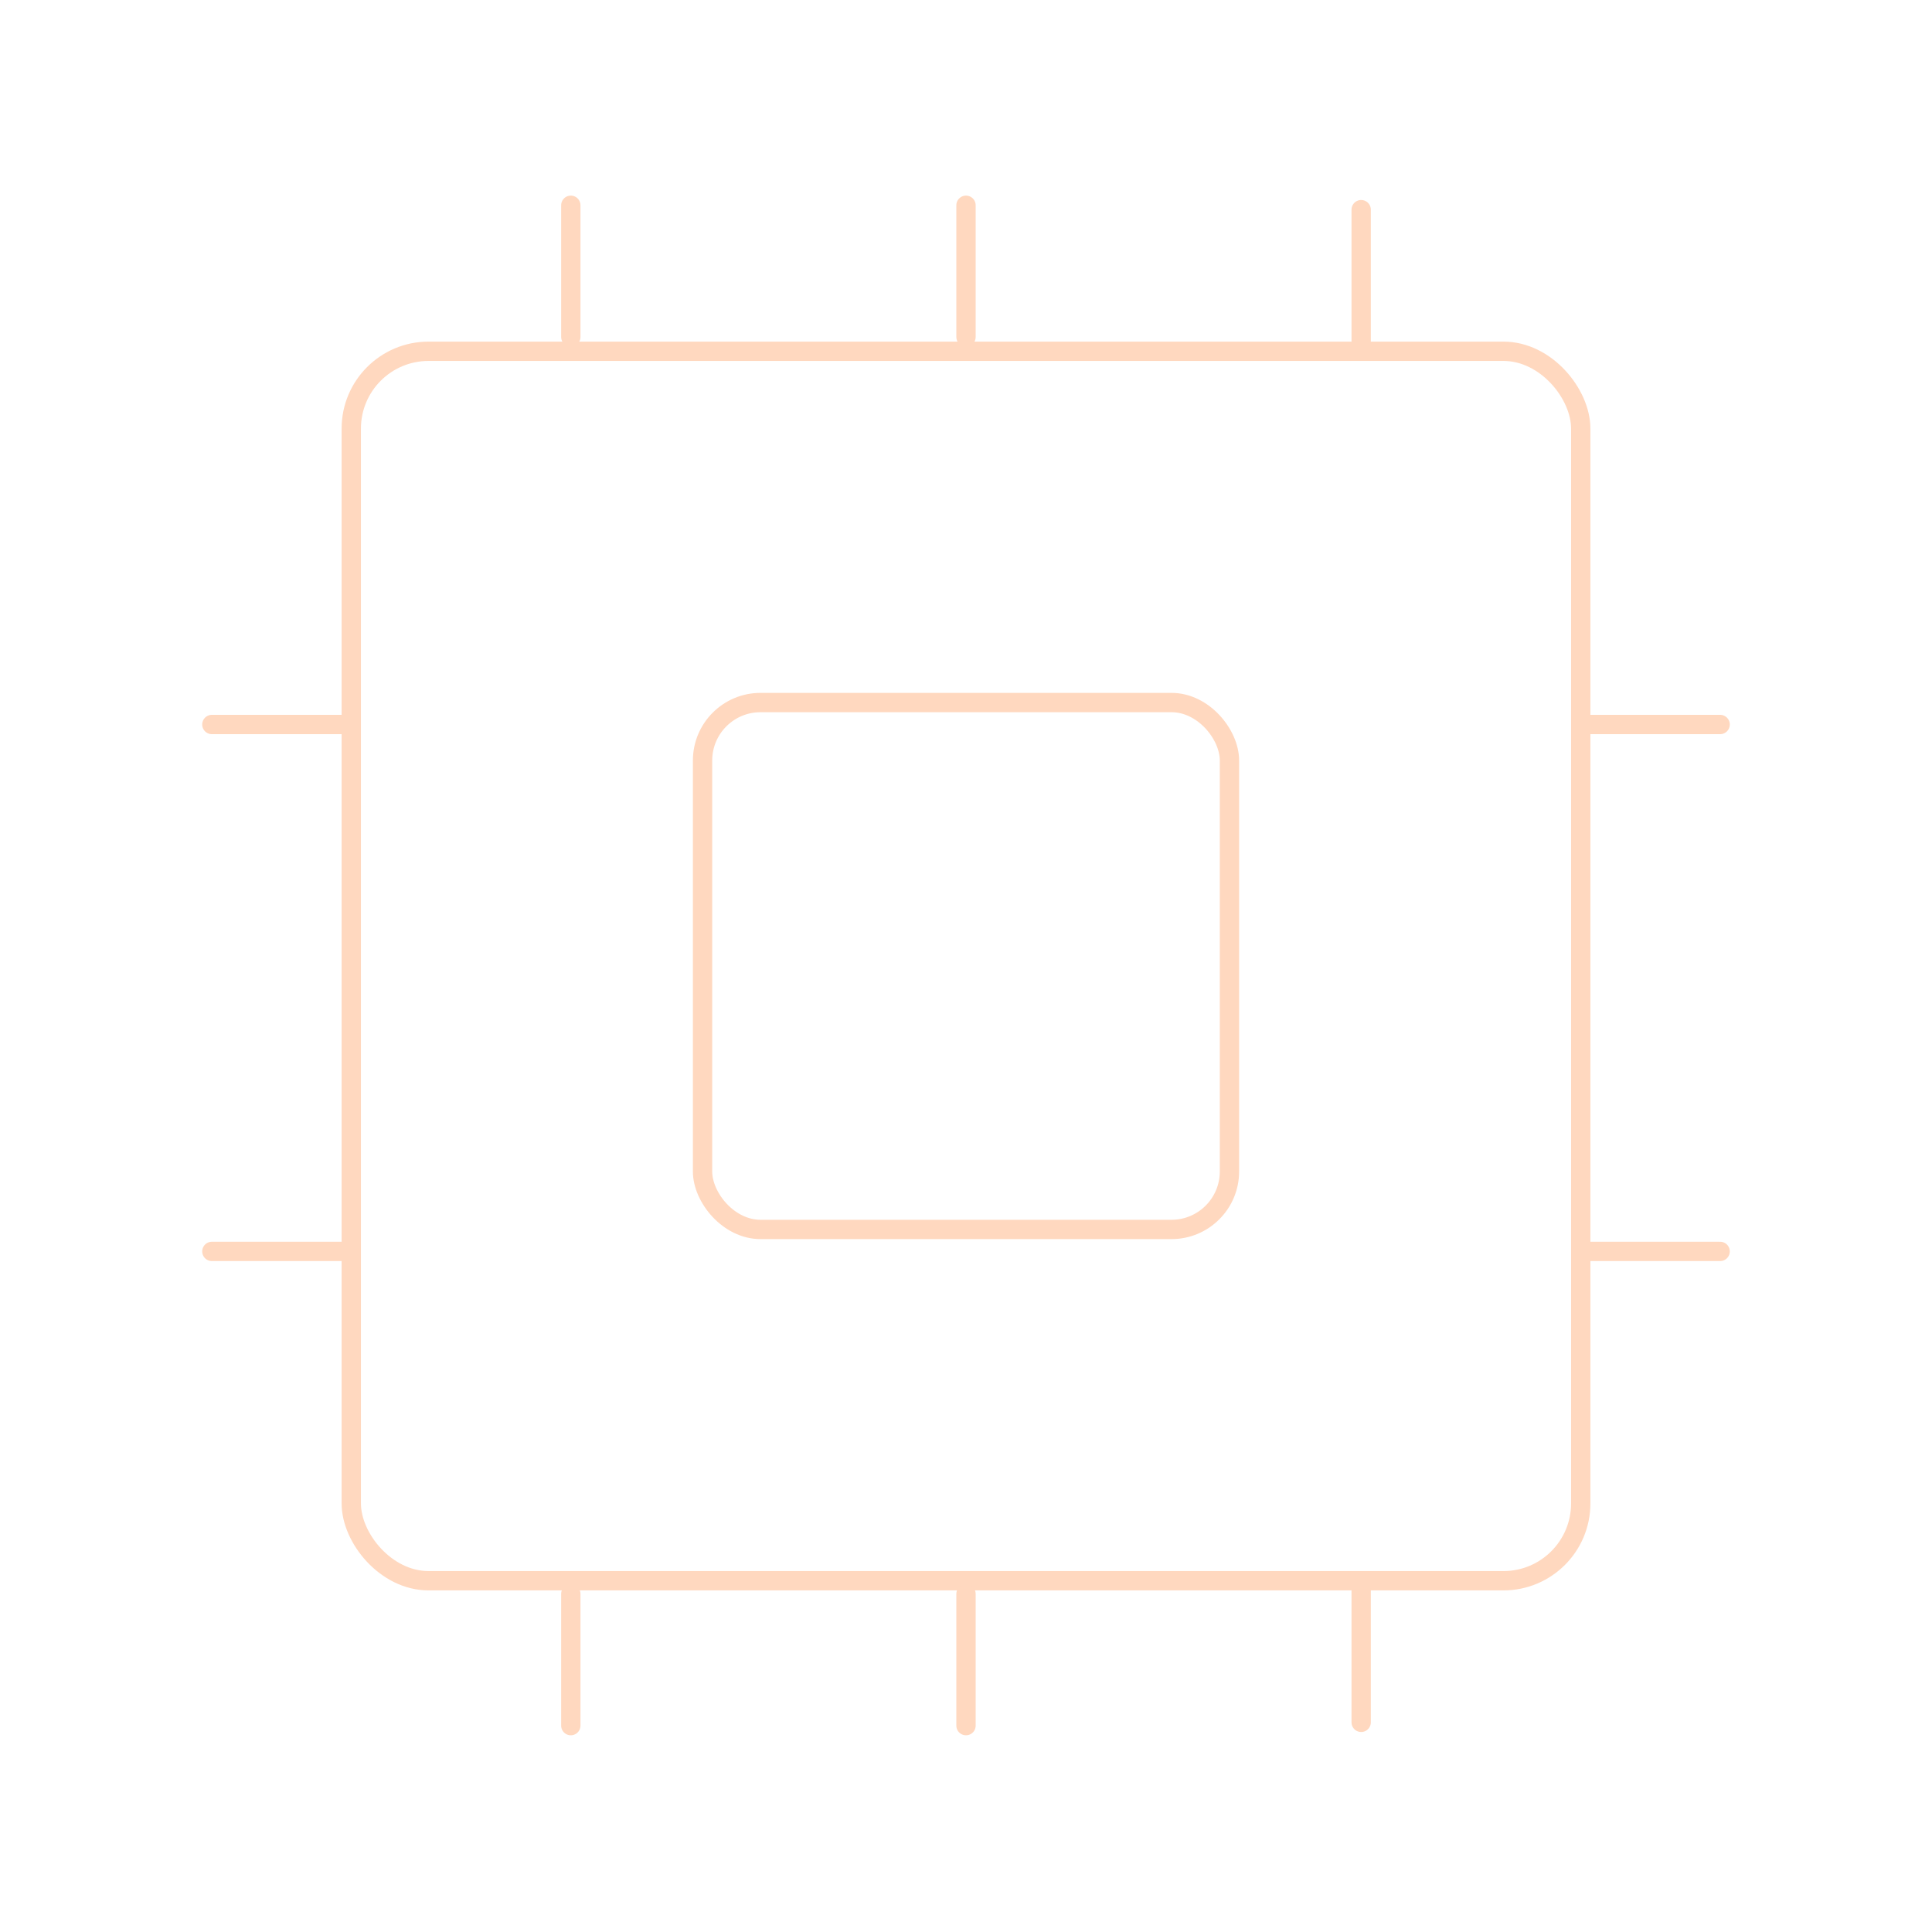 <svg width="200" height="200" viewBox="0 0 200 200" fill="none" xmlns="http://www.w3.org/2000/svg">
<g opacity="0.25">
<rect x="36.364" y="36.364" width="127.273" height="127.273" rx="8" stroke="#FF6200" stroke-width="2"/>
<rect x="72.728" y="72.727" width="54.545" height="54.545" rx="6" stroke="#FF6200" stroke-width="2"/>
<path d="M59.091 34.886V21.25" stroke="#FF6200" stroke-width="2" stroke-linecap="round" stroke-linejoin="round"/>
<path d="M59.091 178.636V165" stroke="#FF6200" stroke-width="2" stroke-linecap="round" stroke-linejoin="round"/>
<path d="M100 34.886V21.25" stroke="#FF6200" stroke-width="2" stroke-linecap="round" stroke-linejoin="round"/>
<path d="M100 178.636V165" stroke="#FF6200" stroke-width="2" stroke-linecap="round" stroke-linejoin="round"/>
<path d="M140.908 35.341V21.704" stroke="#FF6200" stroke-width="2" stroke-linecap="round" stroke-linejoin="round"/>
<path d="M140.908 178.295V164.659" stroke="#FF6200" stroke-width="2" stroke-linecap="round" stroke-linejoin="round"/>
<path d="M164.432 75H178.068" stroke="#FF6200" stroke-width="2" stroke-linecap="round" stroke-linejoin="round"/>
<path d="M35.568 75H21.932" stroke="#FF6200" stroke-width="2" stroke-linecap="round" stroke-linejoin="round"/>
<path d="M164.432 129.545H178.068" stroke="#FF6200" stroke-width="2" stroke-linecap="round" stroke-linejoin="round"/>
<path d="M35.568 129.545H21.932" stroke="#FF6200" stroke-width="2" stroke-linecap="round" stroke-linejoin="round"/>
</g>
</svg>
